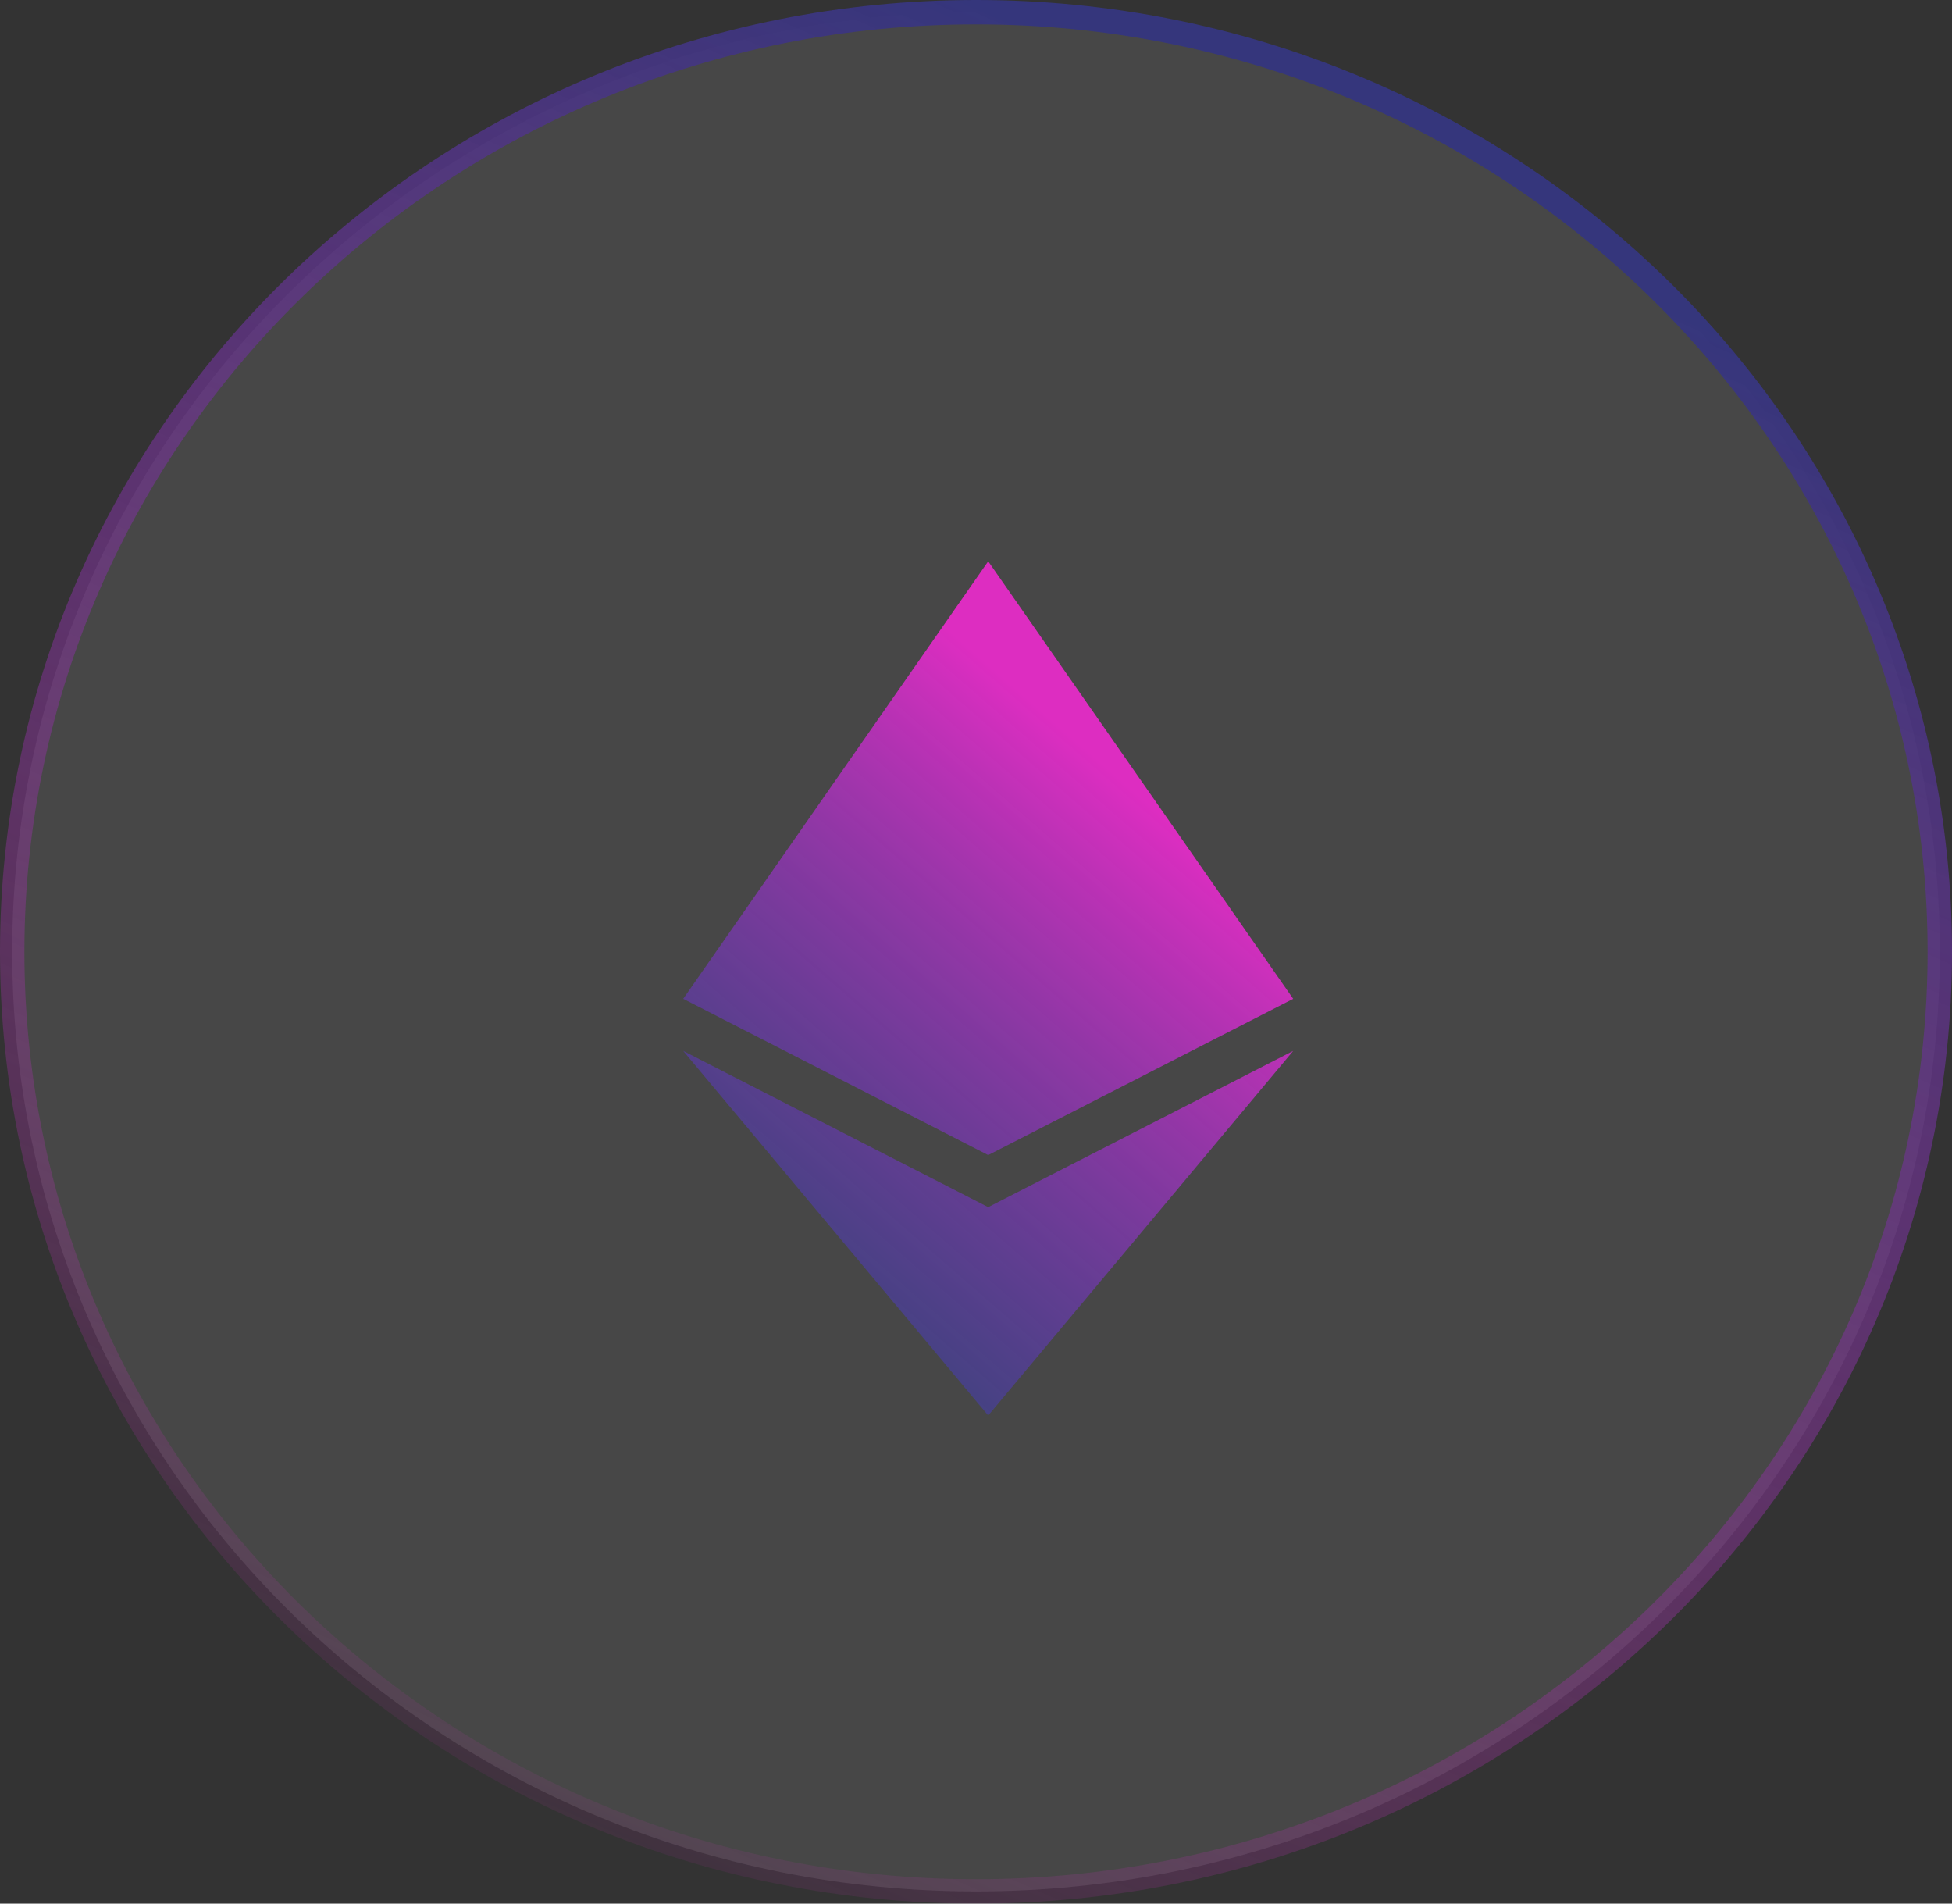 <svg width="80" height="78" viewBox="0 0 80 78" fill="none" xmlns="http://www.w3.org/2000/svg">
<rect x="0" y="0" width="80" height="78" fill="#333333" stroke="none"/>
<path d="M79.5 39C79.5 60.251 61.827 77.5 40 77.5C18.173 77.5 0.5 60.251 0.5 39C0.5 17.749 18.173 0.5 40 0.5C61.827 0.5 79.5 17.749 79.5 39Z" fill="white" fill-opacity="0.1" stroke="url(#paint0_linear_164_4)"/>
<path d="M40.5 23L28 40.927L40.5 47.329L53 40.927L40.5 23ZM28 43.061L40.5 58L53 43.061L40.5 49.463L28 43.061Z" fill="url(#paint1_linear_164_4)"/>
<defs>
<linearGradient id="paint0_linear_164_4" x1="40" y1="0" x2="7" y2="75" gradientUnits="userSpaceOnUse">
<stop stop-color="#35367C"/>
<stop offset="1" stop-color="#DD2EC1" stop-opacity="0"/>
</linearGradient>
<linearGradient id="paint1_linear_164_4" x1="47.231" y1="16.194" x2="11.201" y2="57.606" gradientUnits="userSpaceOnUse">
<stop offset="0.232" stop-color="#DD2DC1"/>
<stop offset="0.749" stop-color="#2441A7" stop-opacity="0.505"/>
<stop offset="0.921" stop-color="#406EE3"/>
</linearGradient>
</defs>
</svg>
